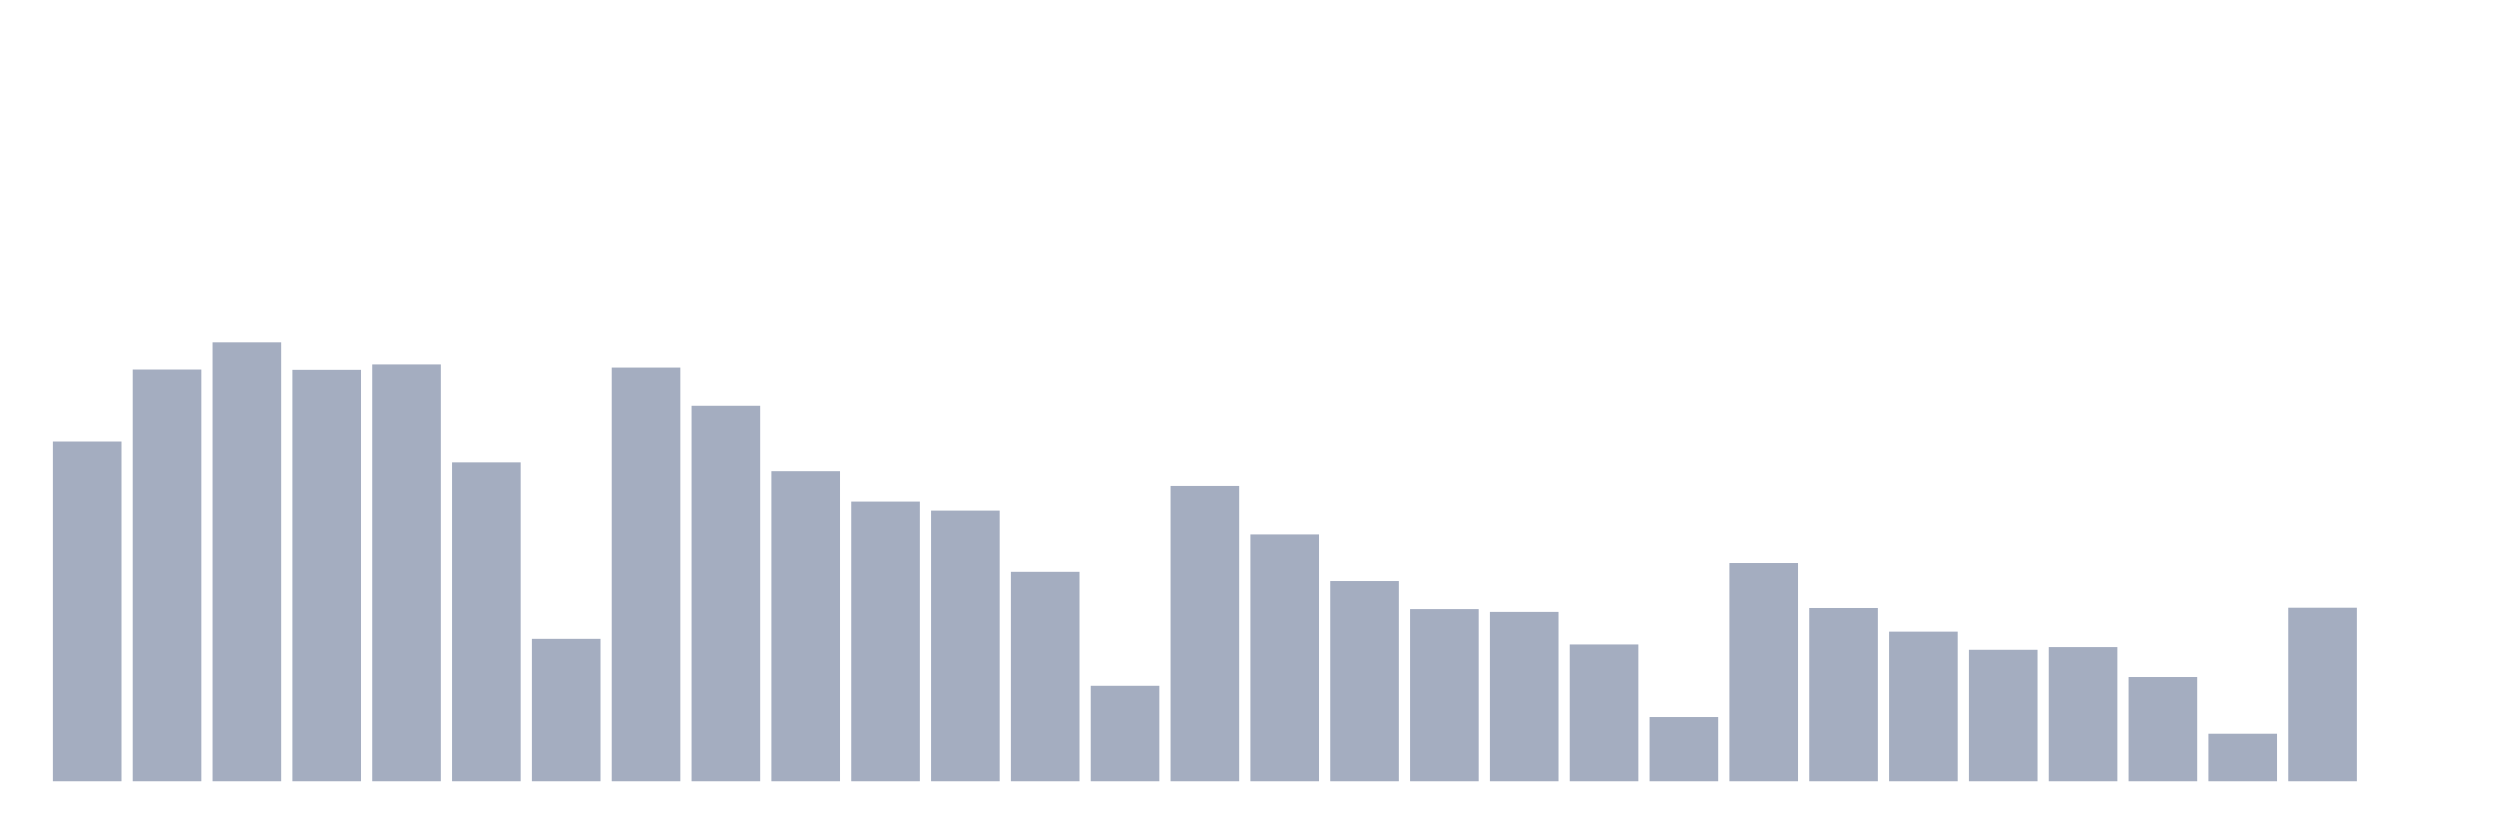<svg xmlns="http://www.w3.org/2000/svg" viewBox="0 0 480 160"><g transform="translate(10,10)"><rect class="bar" x="0.153" width="13.175" y="74.771" height="65.229" fill="rgb(164,173,192)"></rect><rect class="bar" x="15.482" width="13.175" y="60.95" height="79.05" fill="rgb(164,173,192)"></rect><rect class="bar" x="30.81" width="13.175" y="55.725" height="84.275" fill="rgb(164,173,192)"></rect><rect class="bar" x="46.138" width="13.175" y="61.009" height="78.991" fill="rgb(164,173,192)"></rect><rect class="bar" x="61.466" width="13.175" y="59.969" height="80.031" fill="rgb(164,173,192)"></rect><rect class="bar" x="76.794" width="13.175" y="78.773" height="61.227" fill="rgb(164,173,192)"></rect><rect class="bar" x="92.123" width="13.175" y="112.656" height="27.344" fill="rgb(164,173,192)"></rect><rect class="bar" x="107.451" width="13.175" y="60.572" height="79.428" fill="rgb(164,173,192)"></rect><rect class="bar" x="122.779" width="13.175" y="67.907" height="72.093" fill="rgb(164,173,192)"></rect><rect class="bar" x="138.107" width="13.175" y="80.467" height="59.533" fill="rgb(164,173,192)"></rect><rect class="bar" x="153.436" width="13.175" y="86.302" height="53.698" fill="rgb(164,173,192)"></rect><rect class="bar" x="168.764" width="13.175" y="88.034" height="51.966" fill="rgb(164,173,192)"></rect><rect class="bar" x="184.092" width="13.175" y="99.787" height="40.213" fill="rgb(164,173,192)"></rect><rect class="bar" x="199.42" width="13.175" y="121.671" height="18.329" fill="rgb(164,173,192)"></rect><rect class="bar" x="214.748" width="13.175" y="83.301" height="56.699" fill="rgb(164,173,192)"></rect><rect class="bar" x="230.077" width="13.175" y="92.608" height="47.392" fill="rgb(164,173,192)"></rect><rect class="bar" x="245.405" width="13.175" y="101.558" height="38.442" fill="rgb(164,173,192)"></rect><rect class="bar" x="260.733" width="13.175" y="106.946" height="33.054" fill="rgb(164,173,192)"></rect><rect class="bar" x="276.061" width="13.175" y="107.483" height="32.517" fill="rgb(164,173,192)"></rect><rect class="bar" x="291.39" width="13.175" y="113.733" height="26.267" fill="rgb(164,173,192)"></rect><rect class="bar" x="306.718" width="13.175" y="127.669" height="12.331" fill="rgb(164,173,192)"></rect><rect class="bar" x="322.046" width="13.175" y="98.1" height="41.9" fill="rgb(164,173,192)"></rect><rect class="bar" x="337.374" width="13.175" y="106.734" height="33.266" fill="rgb(164,173,192)"></rect><rect class="bar" x="352.702" width="13.175" y="111.273" height="28.727" fill="rgb(164,173,192)"></rect><rect class="bar" x="368.031" width="13.175" y="114.759" height="25.241" fill="rgb(164,173,192)"></rect><rect class="bar" x="383.359" width="13.175" y="114.239" height="25.761" fill="rgb(164,173,192)"></rect><rect class="bar" x="398.687" width="13.175" y="119.987" height="20.013" fill="rgb(164,173,192)"></rect><rect class="bar" x="414.015" width="13.175" y="130.874" height="9.126" fill="rgb(164,173,192)"></rect><rect class="bar" x="429.344" width="13.175" y="106.679" height="33.321" fill="rgb(164,173,192)"></rect><rect class="bar" x="444.672" width="13.175" y="140" height="0" fill="rgb(164,173,192)"></rect></g></svg>